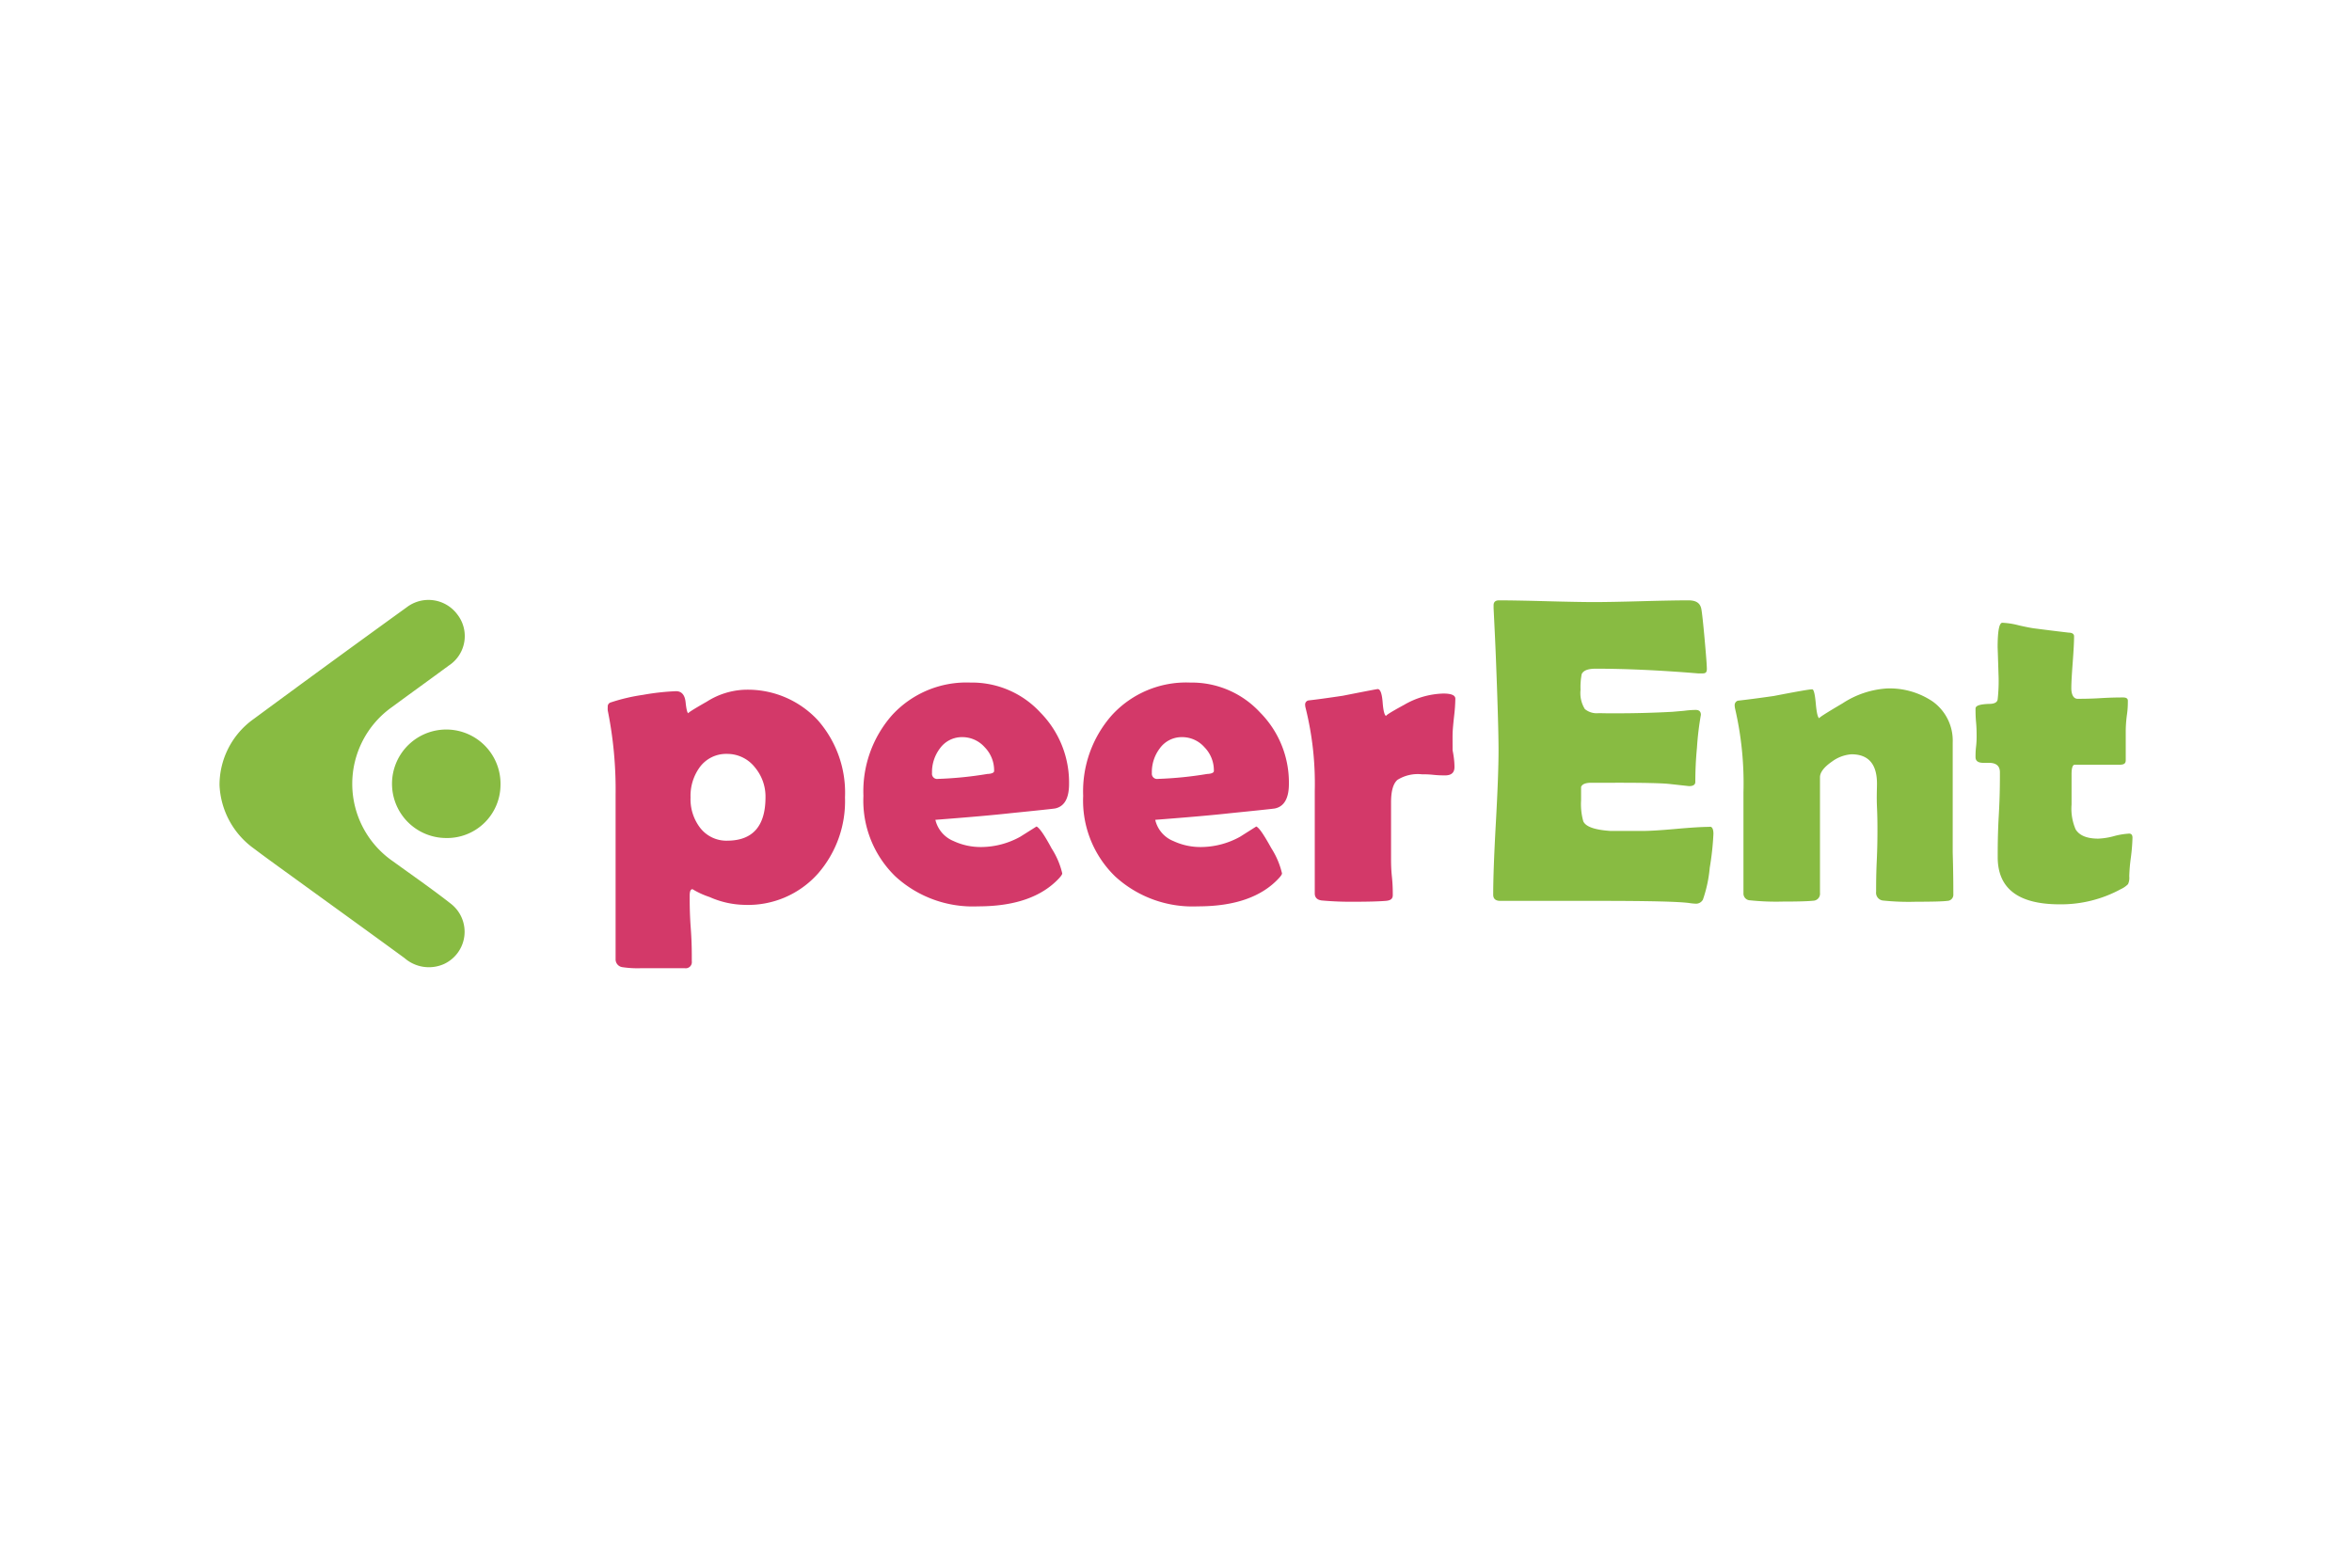 <svg xmlns="http://www.w3.org/2000/svg" viewBox="0 0 300 200"><defs><style>.cls-1{fill:#88bb42;}.cls-2{fill:#d33969;}</style></defs><g id="Layer_1" data-name="Layer 1"><path class="cls-1" d="M28,100.15a10.33,10.33,0,0,1,4.35-8.42q9.72-7.17,19.52-14.25a4.58,4.58,0,0,1,6.48.93,4.49,4.49,0,0,1-1.12,6.51c-2.4,1.77-4.81,3.5-7.21,5.27a12,12,0,0,0,.1,19.69c2.48,1.8,5,3.54,7.42,5.44A4.53,4.53,0,0,1,56.6,123a4.73,4.73,0,0,1-5-.77c-4.62-3.38-9.27-6.73-13.9-10.09-1.78-1.29-3.57-2.57-5.32-3.89A10.53,10.53,0,0,1,28,100.15Z"/><path class="cls-1" d="M56.84,106.91a6.92,6.92,0,1,1,7-6.75A6.81,6.81,0,0,1,56.84,106.91Z"/><path class="cls-2" d="M107.78,101.73a14.06,14.06,0,0,1-3.44,9.71,11.92,11.92,0,0,1-9.32,4,11.44,11.44,0,0,1-4.51-1,10.57,10.57,0,0,1-2.18-1c-.24,0-.36.27-.36.82,0,.93,0,2.32.14,4.19s.13,3.27.13,4.2a.78.78,0,0,1-.9.87l-5.57,0a12.92,12.92,0,0,1-2.43-.14,1,1,0,0,1-.82-1l0-21a51.09,51.09,0,0,0-1-10.74,2.91,2.91,0,0,1,0-.46.53.53,0,0,1,.33-.55A23.78,23.78,0,0,1,82,88.65a30.79,30.79,0,0,1,4.23-.47c.71,0,1.12.47,1.22,1.41s.22,1.41.37,1.41c-.18,0,.6-.5,2.34-1.49A9.64,9.64,0,0,1,94.86,88a12.18,12.18,0,0,1,9.48,3.91A14,14,0,0,1,107.78,101.73Zm-10.14,0a5.8,5.8,0,0,0-1.34-3.82,4.48,4.48,0,0,0-3.57-1.73,4.17,4.17,0,0,0-3.5,1.73,6.21,6.21,0,0,0-1.15,3.82,6,6,0,0,0,1.2,3.85,4.24,4.24,0,0,0,3.55,1.67Q97.65,107.2,97.64,101.68Z"/><path class="cls-2" d="M136.36,100c0,1.84-.59,2.89-1.78,3.14q-.3.06-5.65.6-3.23.36-9.62.85a3.89,3.89,0,0,0,2.32,2.71,8.21,8.21,0,0,0,3.61.76,10.37,10.37,0,0,0,4.89-1.31l2.08-1.31q.57.27,1.92,2.79a10.12,10.12,0,0,1,1.36,3.19c0,.13-.14.34-.41.63q-3.35,3.59-10.36,3.58a14.6,14.6,0,0,1-10.49-3.8,13.47,13.47,0,0,1-4.1-10.3,14.7,14.7,0,0,1,3.66-10.3,12.86,12.86,0,0,1,10-4.15,11.86,11.86,0,0,1,8.91,3.82A12.72,12.72,0,0,1,136.36,100Zm-9.56-1.67a4.2,4.2,0,0,0-1.2-3,3.81,3.81,0,0,0-2.87-1.29,3.45,3.45,0,0,0-2.85,1.45,5,5,0,0,0-1,3.14.66.66,0,0,0,.76.74,48,48,0,0,0,6.29-.63C126.5,98.72,126.8,98.57,126.8,98.37Z"/><path class="cls-2" d="M164.4,100c0,1.84-.6,2.89-1.78,3.14q-.3.06-5.66.6-3.22.36-9.61.85a3.84,3.84,0,0,0,2.32,2.71,8.17,8.17,0,0,0,3.6.76,10.38,10.38,0,0,0,4.9-1.31l2.07-1.31c.39.18,1,1.11,1.93,2.79a10.25,10.25,0,0,1,1.35,3.19c0,.13-.14.34-.41.63q-3.33,3.59-10.35,3.58a14.61,14.61,0,0,1-10.5-3.8,13.47,13.47,0,0,1-4.1-10.3,14.66,14.66,0,0,1,3.67-10.3,12.83,12.83,0,0,1,10-4.15,11.86,11.86,0,0,1,8.9,3.82A12.69,12.69,0,0,1,164.4,100Zm-9.57-1.67a4.2,4.2,0,0,0-1.2-3,3.79,3.79,0,0,0-2.87-1.29,3.44,3.44,0,0,0-2.84,1.45,5,5,0,0,0-1,3.14.67.67,0,0,0,.77.74,47.92,47.92,0,0,0,6.28-.63C154.53,98.72,154.83,98.57,154.83,98.37Z"/><path class="cls-2" d="M185.52,97.86c0,.71-.4,1.06-1.18,1.06-.34,0-.85,0-1.51-.07s-1.17-.07-1.49-.07a4.9,4.9,0,0,0-3.09.71c-.55.48-.82,1.43-.82,2.87,0,.79,0,2,0,3.57s0,2.78,0,3.56c0,.53,0,1.32.11,2.37s.11,1.83.11,2.33-.3.69-.9.74c-.88.07-2.21.11-4,.11a41.5,41.5,0,0,1-4.15-.16c-.6-.07-.9-.38-.9-.9q0-2.19,0-6.55t0-6.54a39.91,39.91,0,0,0-1.17-10.58,1.76,1.76,0,0,1-.06-.41.53.53,0,0,1,.41-.54c1-.11,2.47-.31,4.4-.6,2.88-.57,4.36-.85,4.45-.85.33,0,.54.57.63,1.72s.26,1.72.49,1.72c-.25,0,.5-.48,2.25-1.43a10.46,10.46,0,0,1,5-1.44q1.53,0,1.53.66a21,21,0,0,1-.16,2.24c-.11,1-.18,1.78-.19,2.24s0,1.23,0,2.1C185.5,96.8,185.52,97.51,185.52,97.86Z"/><path class="cls-1" d="M218.55,106.38a36,36,0,0,1-.47,4.32,17,17,0,0,1-.87,4.07,1,1,0,0,1-.91.52,7.52,7.52,0,0,1-.81-.08c-1.34-.19-5.21-.28-11.65-.28l-6.25,0-6.23,0c-.6,0-.9-.27-.9-.79q0-3.06.34-9.2t.34-9.19q0-3.12-.33-11.62-.08-2.17-.3-6.53l0-.38q0-.63.69-.63,2,0,6.08.11t6.08.11q2,0,6-.11t6-.11c1,0,1.49.36,1.64,1.07q.13.63.42,3.81c.19,2.12.29,3.41.29,3.87s-.18.57-.55.57l-.57,0q-7.28-.6-13.06-.6c-1,0-1.56.23-1.78.68A8.59,8.59,0,0,0,201.6,88a3.88,3.88,0,0,0,.55,2.46,2.38,2.38,0,0,0,1.78.52L205,91c.53,0,1,0,1.31,0q3.45,0,7-.19l1.5-.13a11.93,11.93,0,0,1,1.48-.11q.66,0,.66.63a37,37,0,0,0-.5,4.18c-.14,1.45-.21,2.91-.21,4.37,0,.36-.27.54-.8.54l-2.46-.27q-1.55-.17-7.1-.16h-2.9c-.74,0-1.18.18-1.31.54,0,.1,0,.66,0,1.7a8.07,8.07,0,0,0,.28,2.68c.31.69,1.47,1.1,3.5,1.23h4c1,0,2.4-.09,4.31-.26s3.33-.26,4.27-.26C218.35,105.4,218.55,105.72,218.55,106.38Z"/><path class="cls-1" d="M249.15,114.09a.78.78,0,0,1-.77.84c-.51.07-1.84.11-4,.11a31.39,31.39,0,0,1-4.26-.16,1,1,0,0,1-.82-1.12c0-.86,0-2.15.08-3.88s.09-3,.09-3.91c0-.67,0-1.68-.06-3s0-2.34,0-3c0-2.49-1.09-3.74-3.25-3.74a4.73,4.73,0,0,0-2.49.93c-1,.69-1.53,1.37-1.53,2v14.75a.89.89,0,0,1-.85,1c-.64.07-1.94.11-3.91.11a31.93,31.93,0,0,1-4.15-.16.86.86,0,0,1-.85-.9q0-2.13,0-6.43c0-2.86,0-5,0-6.44a42.16,42.16,0,0,0-1.07-10.69,2.38,2.38,0,0,1-.05-.41.59.59,0,0,1,.41-.6q1.73-.19,4.59-.6c2.89-.56,4.53-.85,4.89-.85.2,0,.35.62.46,1.85s.27,1.84.47,1.84c-.2,0,.78-.63,2.94-1.9a11.63,11.63,0,0,1,5.67-1.9,9.82,9.82,0,0,1,5.79,1.64,6.13,6.13,0,0,1,2.59,5.25v8.72q0,1.77,0,5.31C249.14,111.13,249.15,112.9,249.15,114.09Z"/><path class="cls-1" d="M272,106.87a23.85,23.85,0,0,1-.2,2.49,21.75,21.75,0,0,0-.21,2.44,1.92,1.92,0,0,1-.16,1,3.11,3.11,0,0,1-.91.63,15.93,15.93,0,0,1-7.81,1.94q-7.89,0-7.9-6c0-1.2,0-3,.14-5.42s.14-4.22.14-5.43c0-.8-.47-1.2-1.4-1.2h-.35l-.36,0c-.69,0-1-.25-1-.74,0-.29,0-.74.07-1.34s.07-1,.07-1.34,0-1-.07-1.75-.07-1.36-.07-1.75.59-.56,1.75-.6c.66,0,1-.2,1.07-.54a20.86,20.86,0,0,0,.11-3.28c-.07-2.35-.11-3.47-.11-3.36,0-2.11.2-3.17.6-3.17a9.68,9.68,0,0,1,2.1.33c1,.23,1.76.37,2.16.41.93.12,2.33.3,4.21.52.46,0,.68.19.68.46,0,.73-.06,1.83-.17,3.31s-.18,2.58-.18,3.33.26,1.34.79,1.34,1.6,0,2.9-.08,2.27-.09,2.92-.09c.4,0,.6.14.6.41,0,.42,0,1.05-.13,1.89a16.94,16.94,0,0,0-.14,1.89c0,.43,0,1.07,0,1.91s0,1.47,0,1.91-.26.57-.79.57c-.36,0-1,0-1.83,0l-1.83,0h-2.05c-.27,0-.41.4-.41,1.2v1.94c0,.88,0,1.53,0,1.94a6.67,6.67,0,0,0,.52,3.17c.49.79,1.45,1.18,2.89,1.18a8.9,8.9,0,0,0,2-.32,9.28,9.28,0,0,1,1.79-.31Q272,106.27,272,106.87Z"/></g></svg>